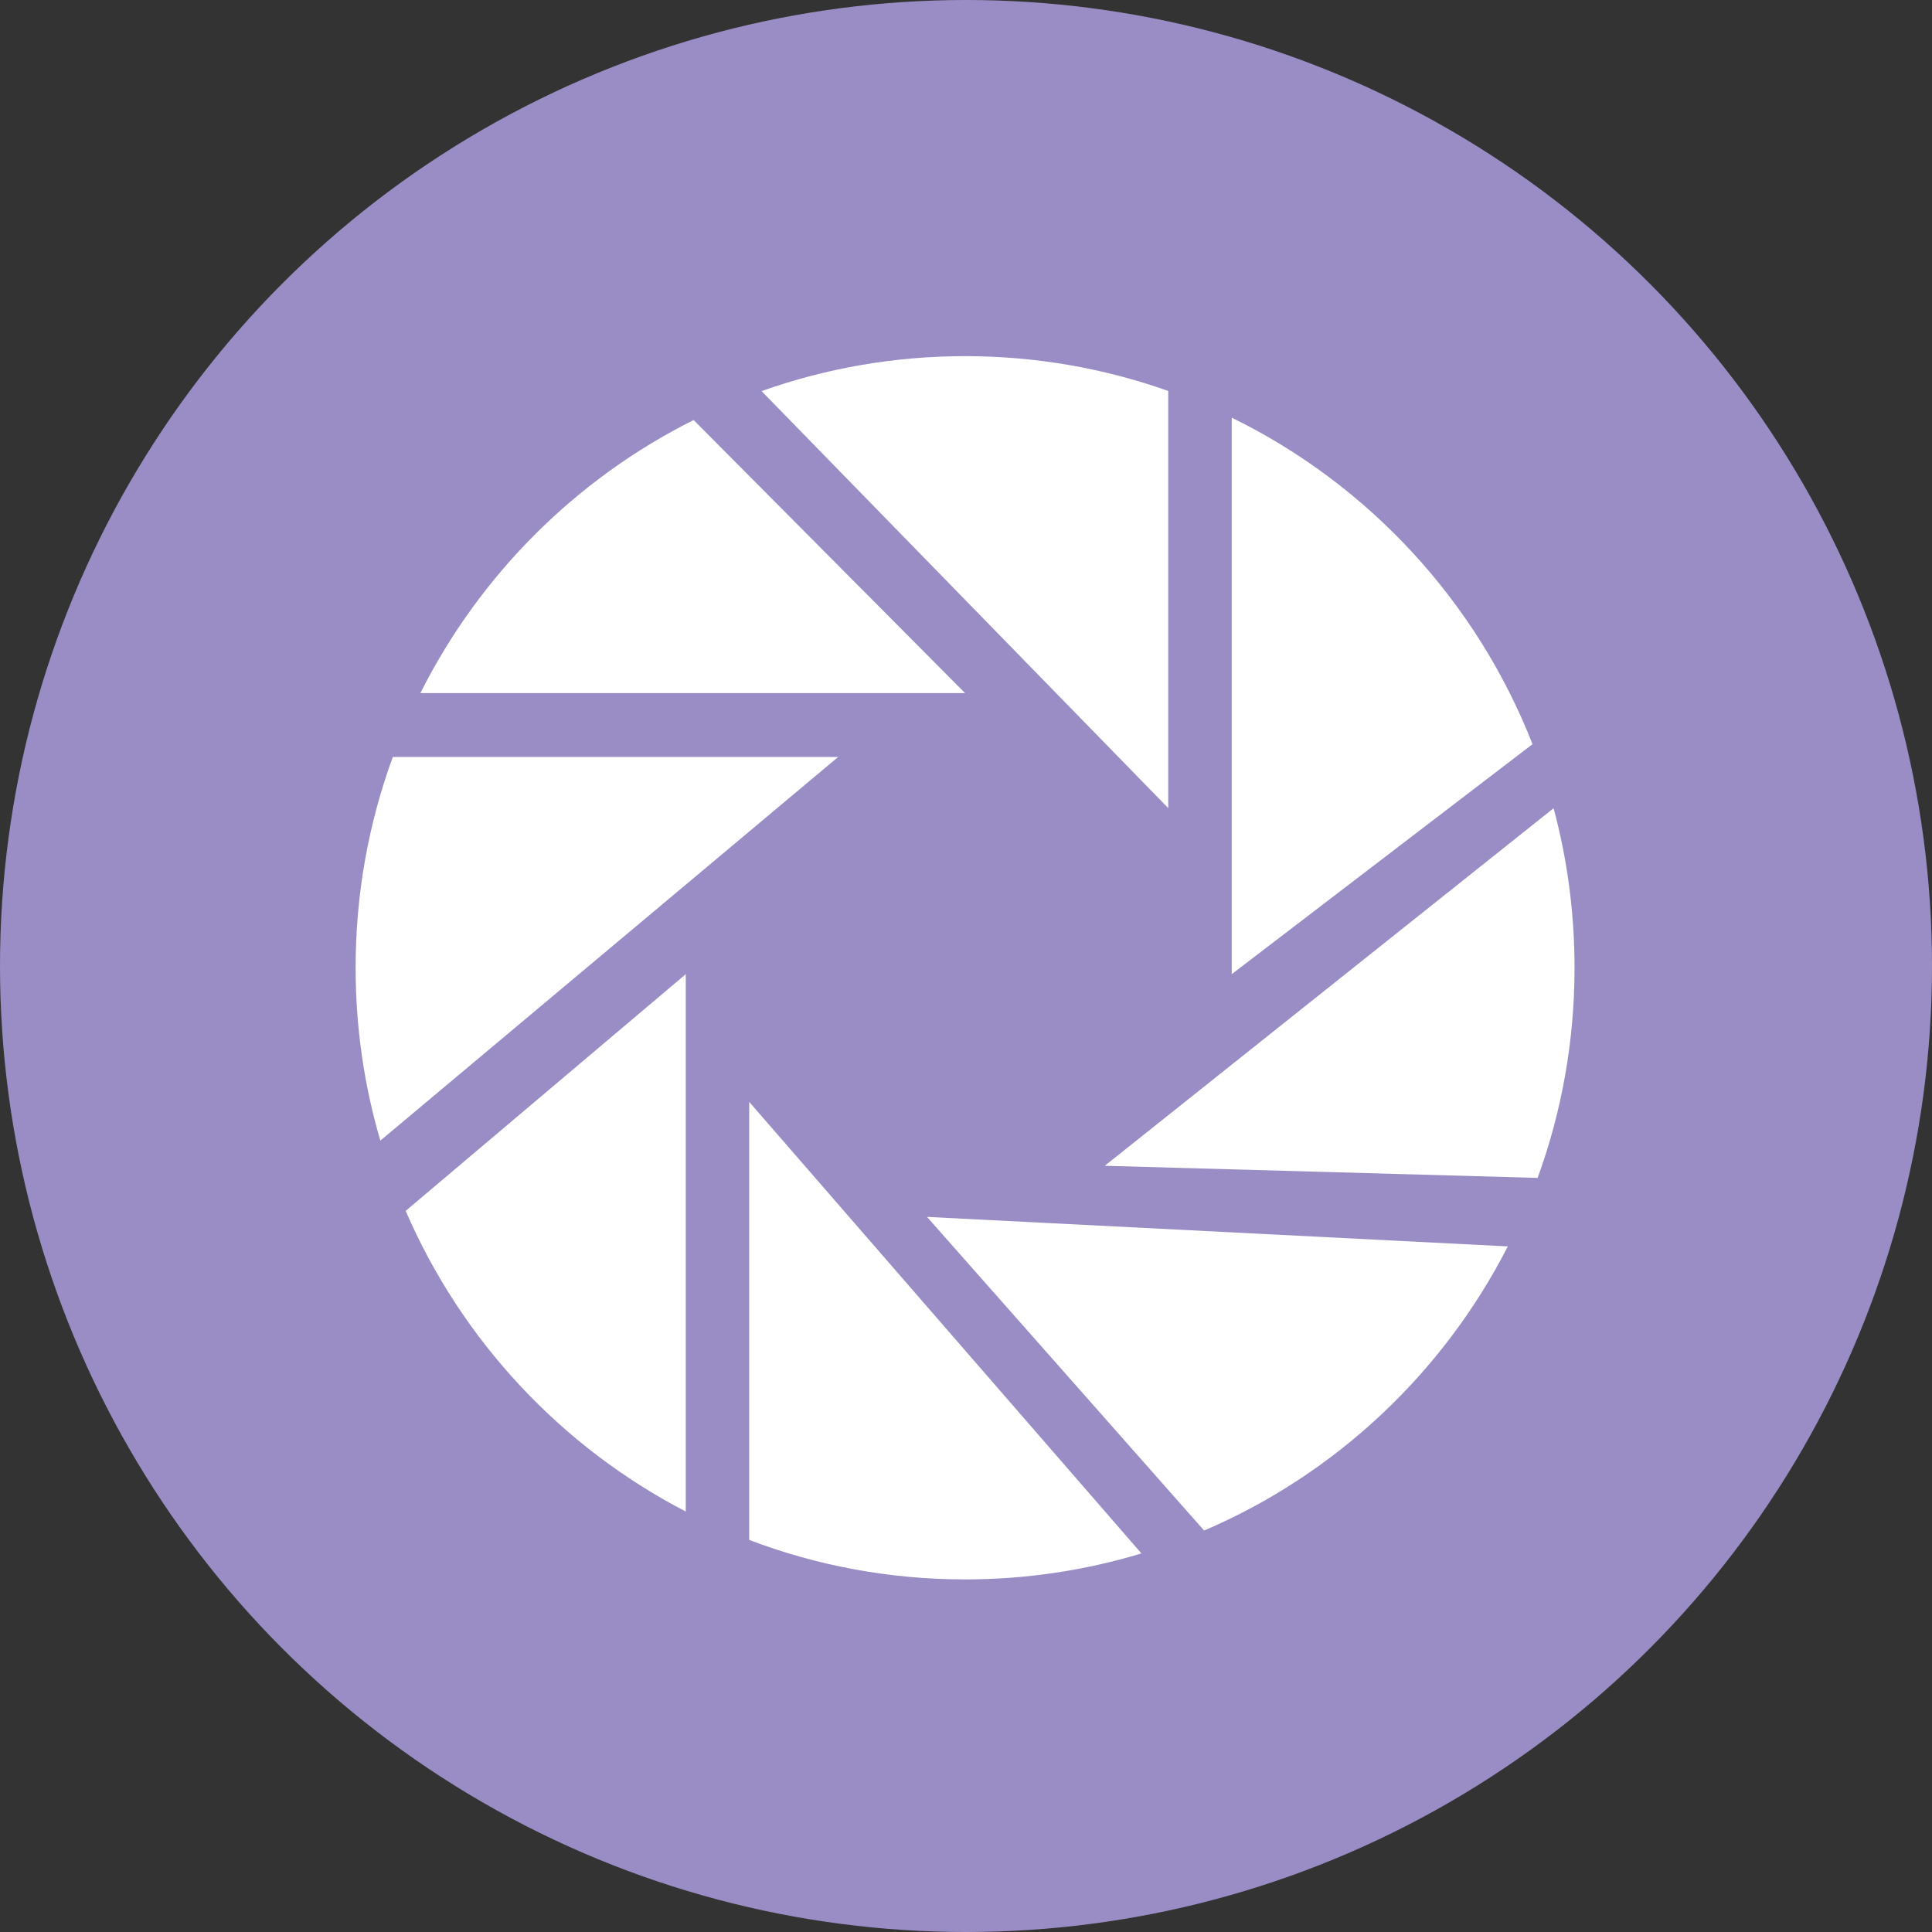 <?xml version="1.0" encoding="UTF-8"?>
<svg width="44px" height="44px" viewBox="0 0 44 44" version="1.1" xmlns="http://www.w3.org/2000/svg" xmlns:xlink="http://www.w3.org/1999/xlink">
    <rect x="0" y="0" width="44" height="44" fill="#333333" stroke="none"/>
    <!-- Generator: Sketch 52.6 (67491) - http://www.bohemiancoding.com/sketch -->
    <title>朋友圈 copy 2@2x</title>
    <desc>Created with Sketch.</desc>
    <g id="Page-1" stroke="none" stroke-width="1" fill="none" fill-rule="evenodd">
        <g id="分享" transform="translate(-229, -650)">
            <g id="Group-9" transform="translate(0, 621)">
                <g id="Group-8" transform="translate(25, 29)">
                    <g id="Group-6" transform="translate(204, 0)">
                        <g id="朋友圈-copy-2">
                            <circle id="Oval-2-Copy" fill="#9A8DC5" cx="22" cy="22" r="22"></circle>
                            <path d="M15.797,9.566 C13.113,10.908 10.923,13.098 9.574,15.785 L21.979,15.785 L15.797,9.566 L15.797,9.566 Z M26.606,8.904 C25.159,8.391 23.601,8.111 21.979,8.111 C20.354,8.111 18.794,8.392 17.344,8.907 L26.606,18.404 L26.606,8.904 L26.606,8.904 Z M8.946,17.24 C8.398,18.737 8.099,20.353 8.099,22.04 C8.099,23.408 8.296,24.729 8.662,25.977 L19.088,17.24 L8.946,17.24 L8.946,17.24 L8.946,17.24 Z M28.052,9.512 L28.052,22.186 L34.902,16.948 C33.627,13.692 31.165,11.035 28.052,9.512 L28.052,9.512 Z M27.423,34.857 C30.413,33.577 32.863,31.274 34.339,28.386 L21.112,27.714 L27.423,34.857 L27.423,34.857 Z M35.382,18.407 L25.16,26.55 L35.018,26.826 C35.562,25.333 35.859,23.722 35.859,22.04 C35.859,20.783 35.693,19.565 35.382,18.407 L35.382,18.407 Z M17.063,35.071 C18.591,35.652 20.248,35.97 21.979,35.97 C23.376,35.97 24.724,35.763 25.995,35.378 L17.063,25.095 L17.063,35.071 L17.063,35.071 Z M15.618,34.424 L15.618,22.186 L9.239,27.577 C10.515,30.53 12.781,32.953 15.618,34.424 L15.618,34.424 Z" id="Shape" fill="#FFFFFF"></path>
                        </g>
                    </g>
                </g>
            </g>
        </g>
    </g>
</svg>